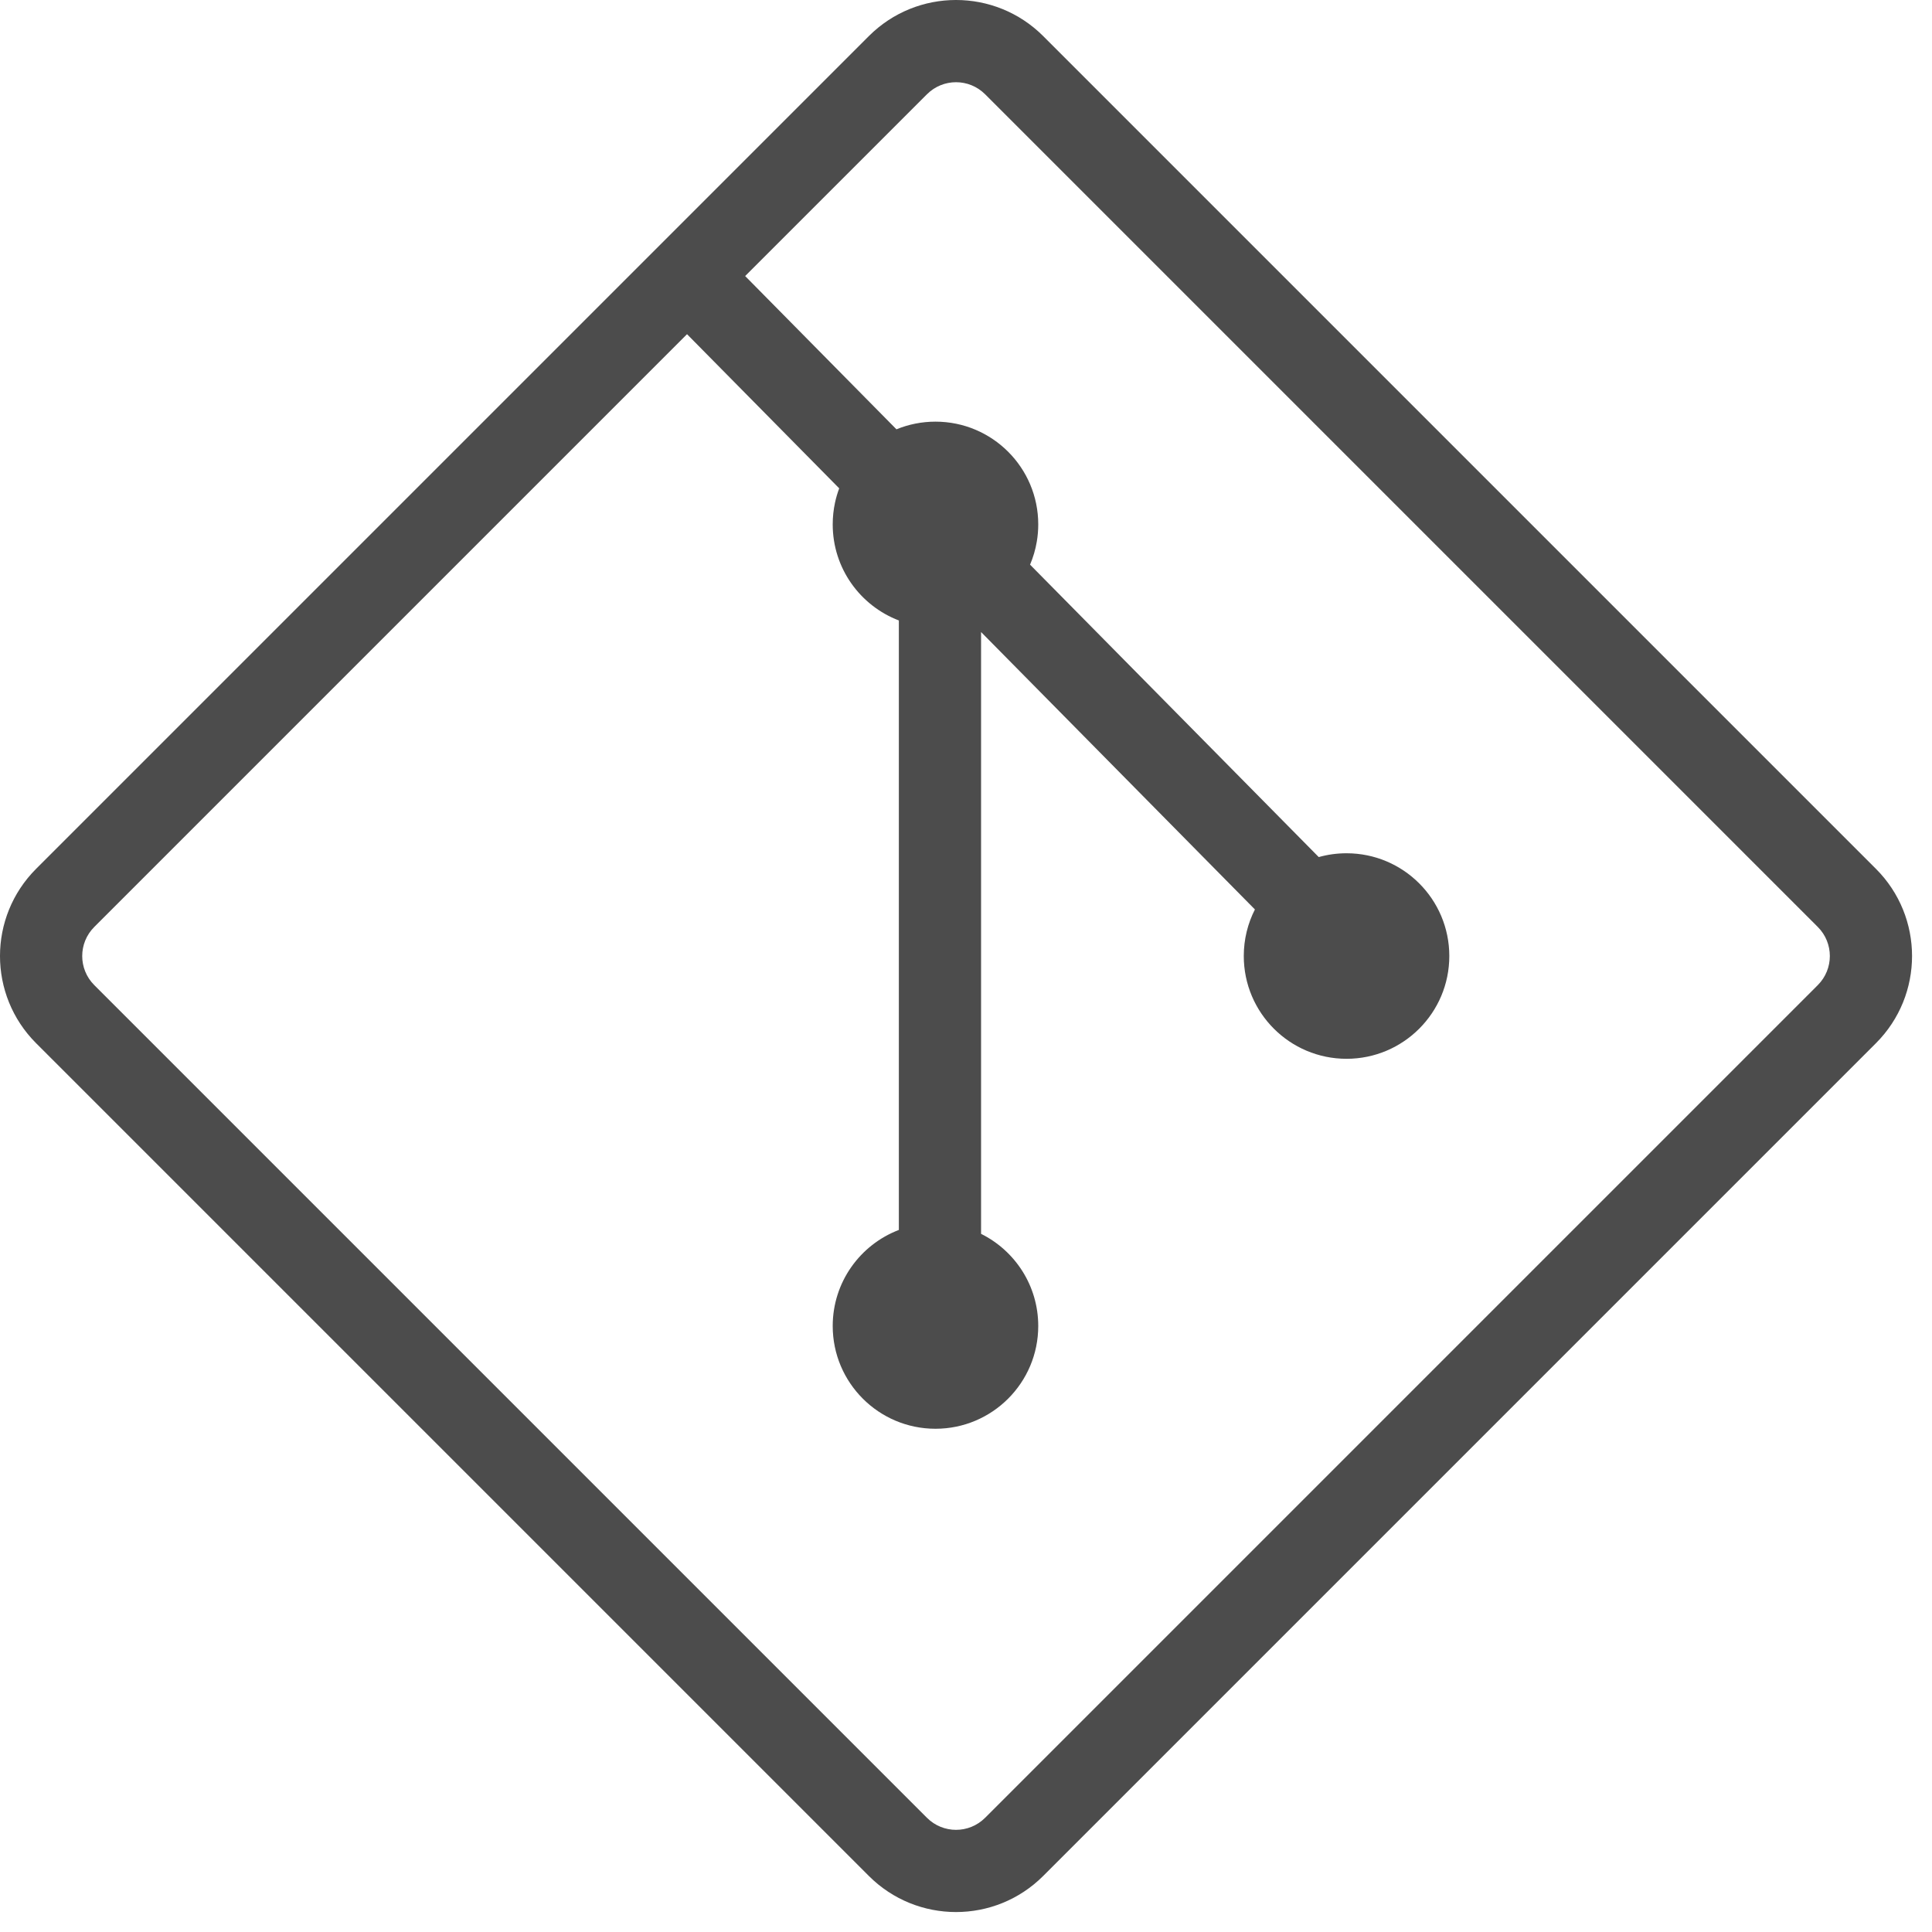 <svg width="94" height="94" viewBox="0 0 94 94" version="1.1" xmlns="http://www.w3.org/2000/svg" xmlns:xlink="http://www.w3.org/1999/xlink">
<g id="Canvas" fill="none">
<g id="Union" opacity="0.7">
<path fill-rule="evenodd" clip-rule="evenodd" d="M 88.444 45.101L 47.929 4.586C 47.148 3.805 45.882 3.805 45.101 4.586L 36.255 13.431L 43.616 20.888C 44.202 20.648 44.843 20.515 45.515 20.515C 48.276 20.515 50.515 22.753 50.515 25.515C 50.515 25.799 50.491 26.078 50.445 26.35C 50.38 26.741 50.268 27.117 50.117 27.473L 64.162 41.7C 64.592 41.579 65.046 41.515 65.515 41.515C 68.276 41.515 70.515 43.754 70.515 46.515C 70.515 49.276 68.276 51.515 65.515 51.515C 62.754 51.515 60.515 49.276 60.515 46.515C 60.515 45.699 60.71 44.929 61.057 44.249L 47.733 30.751L 47.733 60.032C 49.382 60.85 50.515 62.55 50.515 64.515C 50.515 67.276 48.276 69.515 45.515 69.515C 42.754 69.515 40.515 67.276 40.515 64.515C 40.515 62.382 41.851 60.56 43.733 59.842L 43.733 30.188C 41.851 29.469 40.515 27.648 40.515 25.515C 40.515 25.149 40.554 24.794 40.628 24.451C 40.679 24.214 40.748 23.983 40.831 23.76L 33.427 16.26L 4.586 45.101C 3.805 45.882 3.805 47.148 4.586 47.929L 45.101 88.444C 45.882 89.225 47.148 89.225 47.929 88.444L 88.444 47.929C 89.225 47.148 89.225 45.882 88.444 45.101ZM 50.757 1.757C 48.414 -0.586 44.615 -0.586 42.272 1.757L 1.757 42.272C -0.586 44.615 -0.586 48.414 1.757 50.757L 42.272 91.272C 44.615 93.615 48.414 93.615 50.757 91.272L 91.272 50.757C 93.615 48.414 93.615 44.615 91.272 42.272L 50.757 1.757Z" fill="black"/>
</g>
</g>
</svg>

